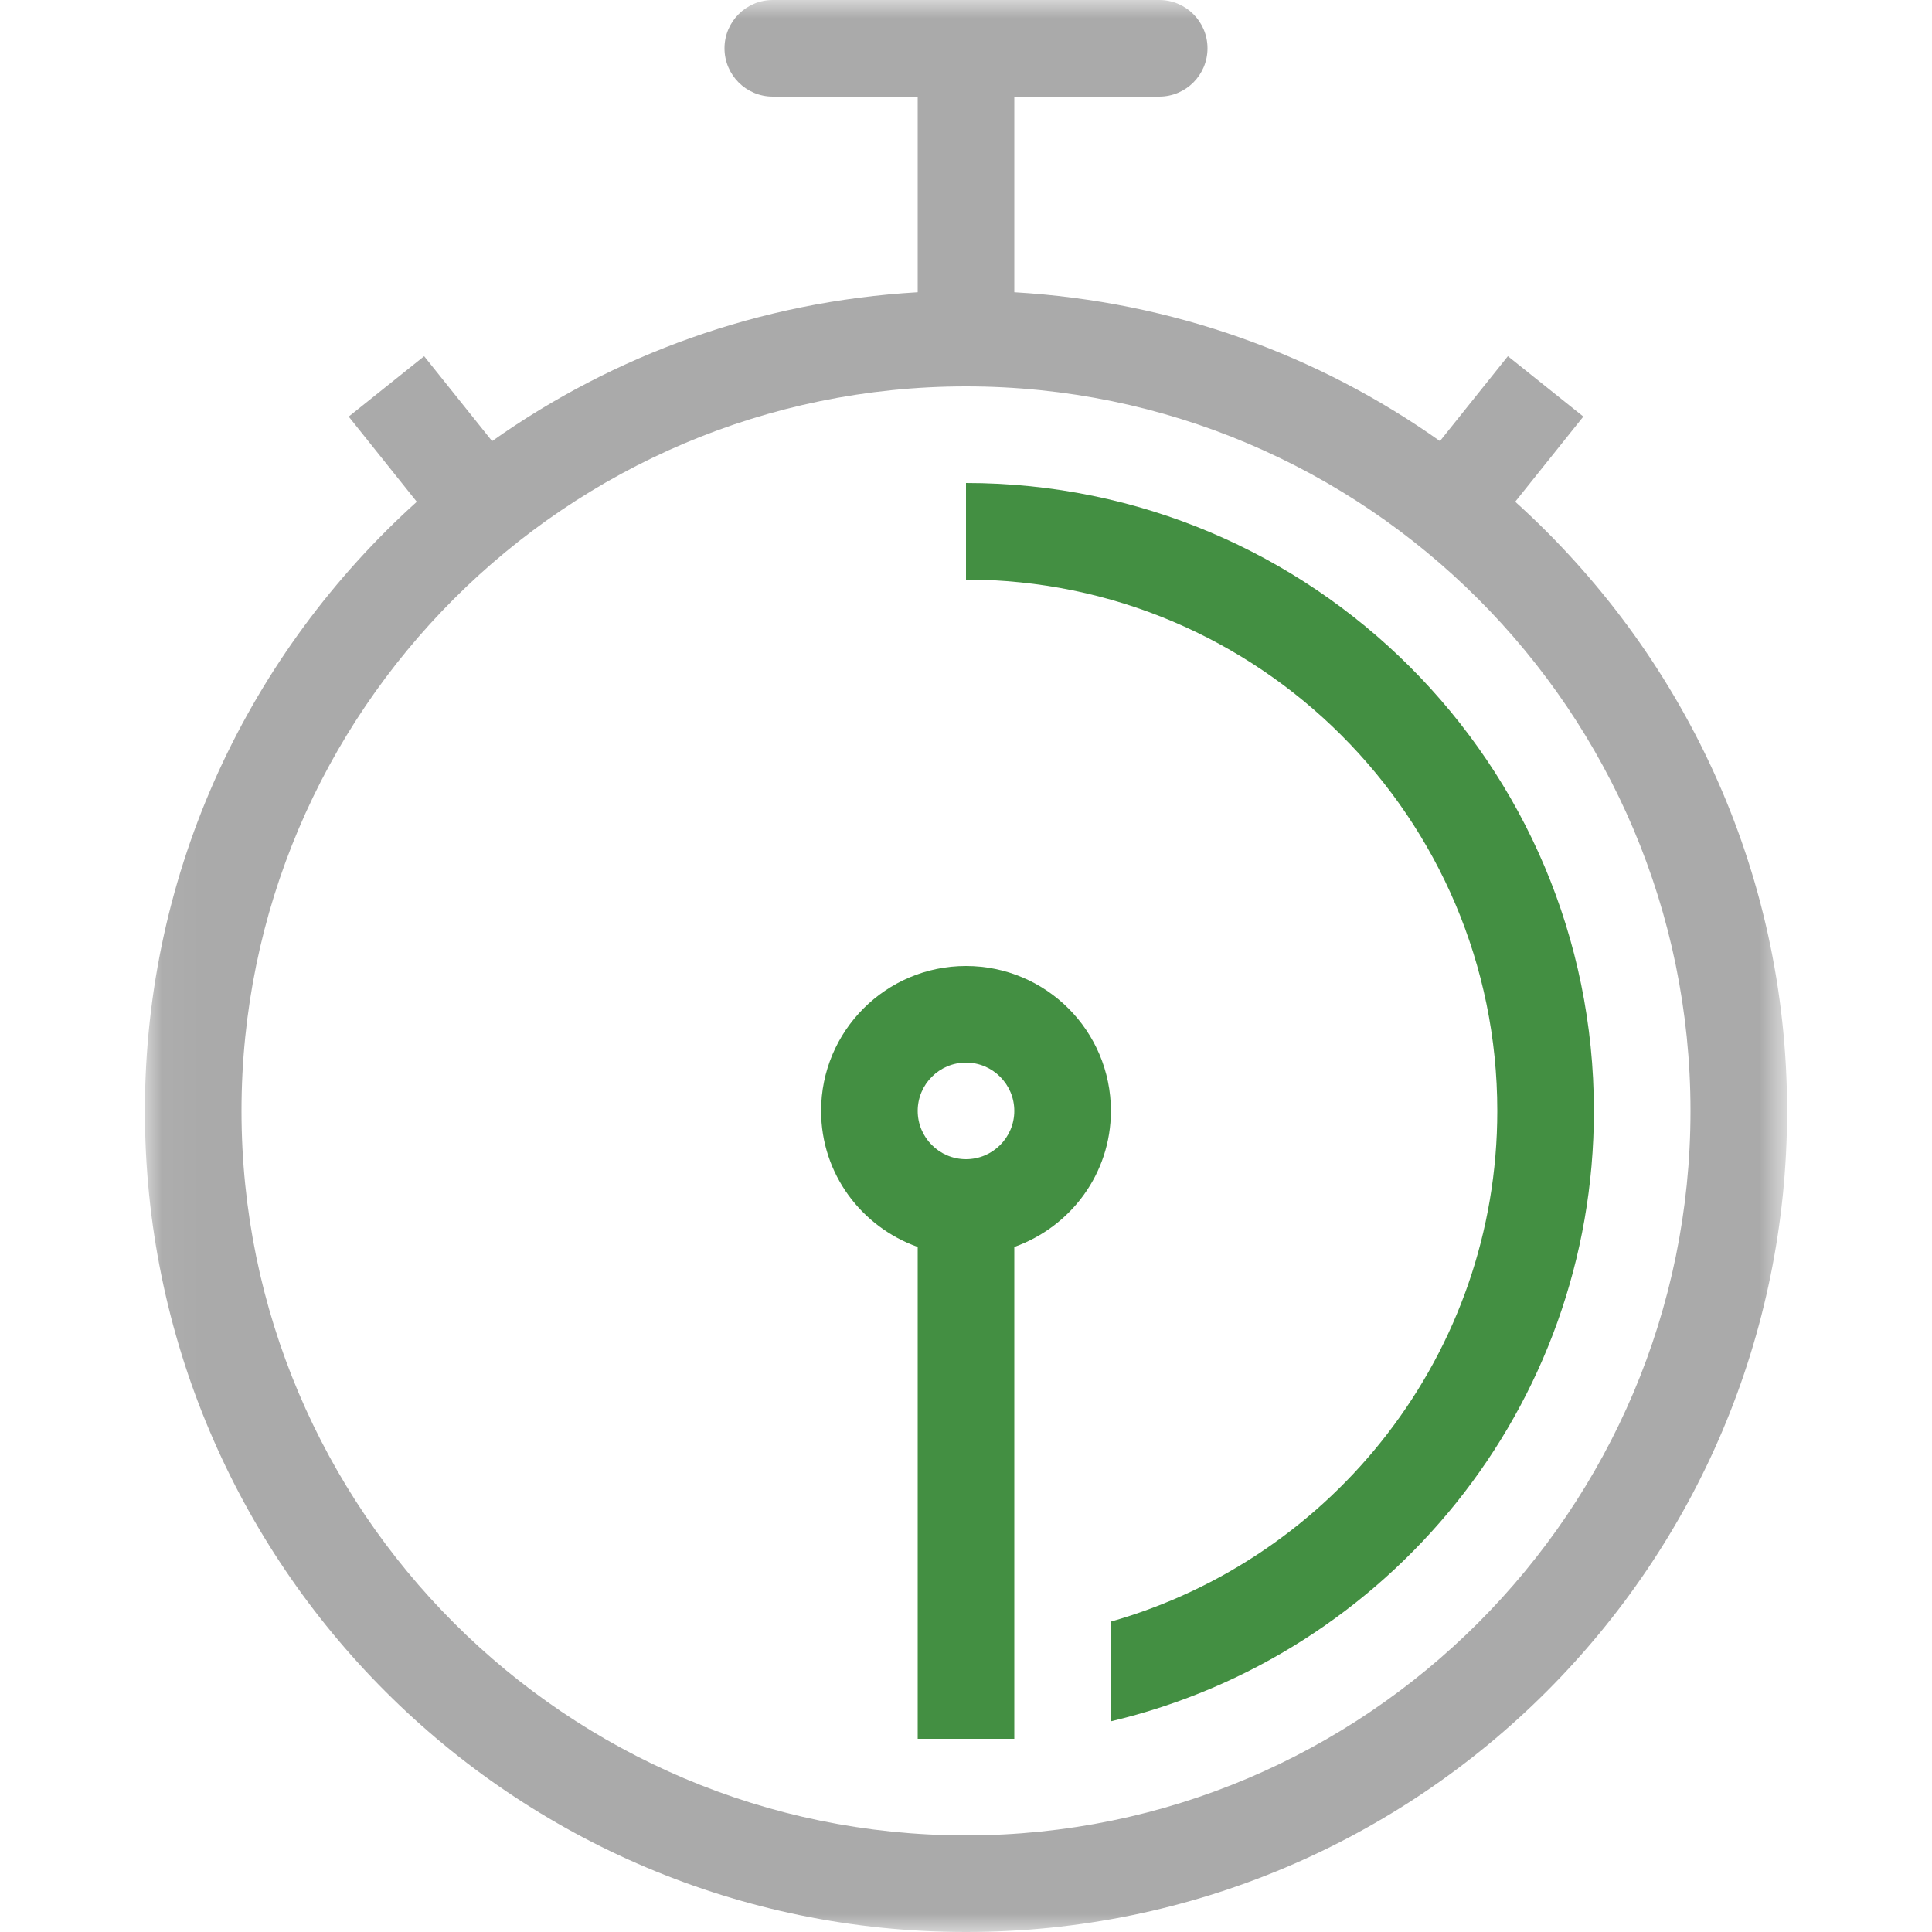<?xml version="1.0" encoding="UTF-8"?>
<svg width="52px" height="52px" viewBox="0 0 52 52" version="1.1" xmlns="http://www.w3.org/2000/svg" xmlns:xlink="http://www.w3.org/1999/xlink">
    <!-- Generator: Sketch 63.1 (92452) - https://sketch.com -->
    <title>speed</title>
    <desc>Created with Sketch.</desc>
    <defs>
        <polygon id="path-1" points="0.044 0 44.244 0 44.244 52 0.044 52"></polygon>
    </defs>
    <g id="speed" stroke="none" stroke-width="1" fill="none" fill-rule="evenodd">
        <g>
            <g id="Group-3" transform="translate(3.856, 0)">
                <mask id="mask-2" fill="white">
                    <use xlink:href="#path-1"></use>
                </mask>
                <g id="Clip-2"></g>
                <path d="M22.144,49.4 C11.392,49.4 2.644,40.652 2.644,29.9 C2.644,19.148 11.392,10.4 22.144,10.4 C32.896,10.4 41.644,19.148 41.644,29.9 C41.644,40.652 32.896,49.4 22.144,49.4 M36.926,13.504 L38.76,11.212 L36.729,9.587 L34.9,11.872 C31.627,9.552 27.7,8.114 23.444,7.866 L23.444,2.6 L27.344,2.6 C28.063,2.6 28.644,2.018 28.644,1.3 C28.644,0.582 28.063,-1.04208417e-05 27.344,-1.04208417e-05 L16.944,-1.04208417e-05 C16.226,-1.04208417e-05 15.644,0.582 15.644,1.3 C15.644,2.018 16.226,2.6 16.944,2.6 L20.844,2.6 L20.844,7.866 C16.589,8.114 12.661,9.553 9.389,11.873 L7.56,9.588 L5.529,11.213 L7.362,13.505 C2.879,17.549 0.044,23.386 0.044,29.9 C0.044,42.105 9.939,52 22.144,52 C34.35,52 44.244,42.105 44.244,29.9 C44.244,23.386 41.409,17.549 36.926,13.504" id="Fill-1" fill="#AAAAAA" mask="url(#mask-2)"></path>
            </g>
            <path d="M26,31.2 C25.283,31.2 24.7,30.617 24.7,29.9 C24.7,29.183 25.283,28.6 26,28.6 C26.717,28.6 27.3,29.183 27.3,29.9 C27.3,30.617 26.717,31.2 26,31.2 M26,26 C23.846,26 22.1,27.746 22.1,29.9 C22.1,31.595 23.189,33.024 24.7,33.562 L24.7,46.8 L27.3,46.8 L27.3,33.562 C28.811,33.024 29.9,31.596 29.9,29.9 C29.9,27.746 28.154,26 26,26" id="Fill-4" fill="#438F42"></path>
            <path d="M26,13 L26,15.6 C33.885,15.6 40.3,22.015 40.3,29.9 C40.3,36.432 35.893,41.942 29.9,43.645 L29.9,46.329 C37.35,44.567 42.9,37.889 42.9,29.9 C42.9,20.566 35.334,13 26,13" id="Fill-6" fill="#438F42"></path>
            <polygon id="Fill-8" points="0 52 52 52 52 0 0 0"></polygon>
        </g>
    </g>
</svg>